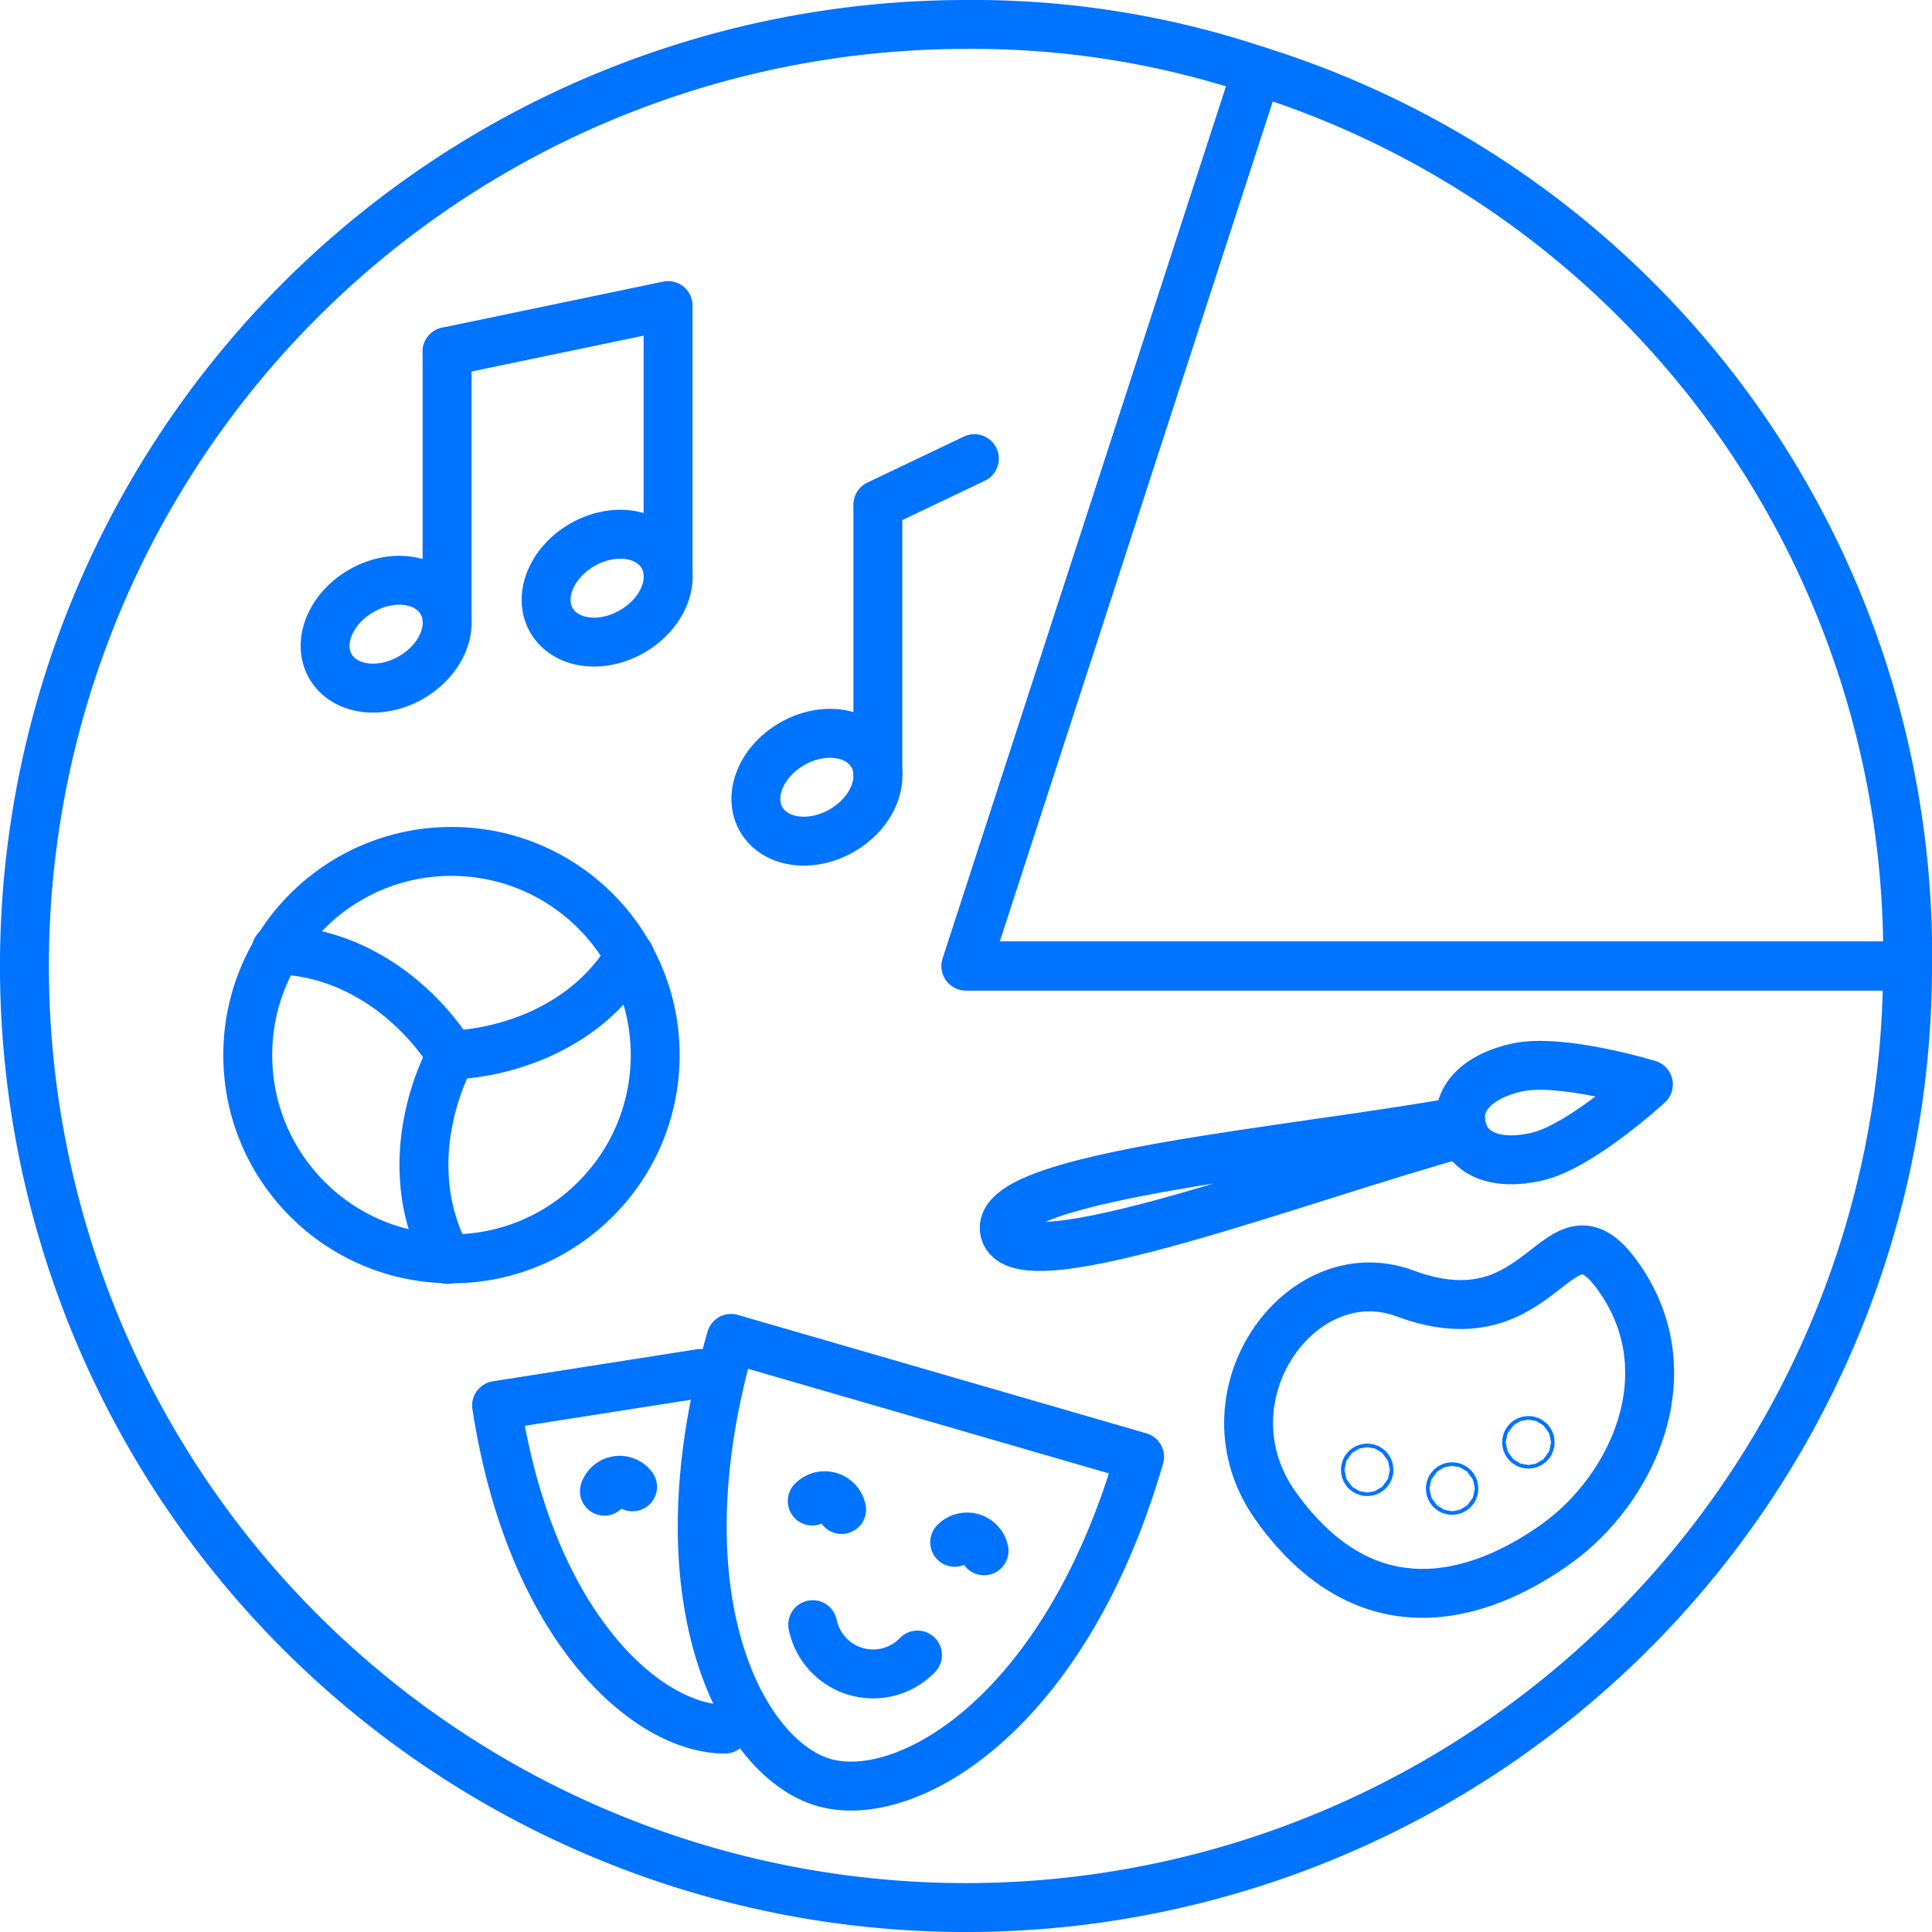 <svg xmlns="http://www.w3.org/2000/svg" width="78.979" height="78.979"><g stroke-width="2" stroke="#0073ff" stroke-linecap="round" stroke-linejoin="round" fill="none"><g transform="translate(-4301.766 -5242.762)"><ellipse cx="2.629" cy="2.043" rx="2.629" ry="2.043" transform="rotate(-30 11987.783 -5416.39)"/><path d="M4320.042 5268.116v-10.979"/><ellipse cx="2.629" cy="2.043" rx="2.629" ry="2.043" transform="rotate(-30 11988.789 -5434.19)"/><path d="M4329.076 5266.233v-10.979m.001 0l-9.035 1.882"/></g><g transform="translate(-4301.766 -5242.762)"><ellipse cx="2.629" cy="2.043" rx="2.629" ry="2.043" transform="rotate(-30 12008.262 -5446.122)"/><path d="M4337.652 5274.372v-10.979m3.946-1.882l-3.946 1.882"/></g><path d="M46.585 59.554l-16.7-4.841c-3.06 10.559.425 17.177 3.79 18.152s9.85-2.753 12.91-13.311zm-9.078 8.103a2.52 2.52 0 01-4.283-1.241m1.18-4.708a.706.706 0 00-1.2-.347m7.023 2.035a.707.707 0 00-1.2-.348M25.859 60.78a.658.658 0 00-1.151.179"/><path d="M28.634 56.147L20.3 57.454c1.411 9.16 6.225 13.241 9.337 13.23"/><g transform="translate(-4301.766 -5242.762)"><path d="M4320.063 5294.246a7.957 7.957 0 01-.91-2.872 9.025 9.025 0 01.119-2.766 9.962 9.962 0 01.858-2.551l.082-.162m7.308-4.047a7.96 7.96 0 01-2.033 2.224 8.982 8.982 0 01-2.455 1.28 9.951 9.951 0 01-2.638.533l-.182.01"/><path d="M4313.054 5281.589a7.963 7.963 0 012.943.649 9.065 9.065 0 012.336 1.485 9.967 9.967 0 011.78 2.019l.1.153"/><circle cx="8.328" cy="8.328" r="8.328" transform="translate(4311.894 5277.567)"/></g><path d="M39.489 39.49L51.383 2.884a37.884 37.884 0 0126.6 36.606z"/><path d="M39.489 39.49h38.49A38.49 38.49 0 1139.489 1a36.581 36.581 0 0111.894 1.884z"/><path d="M62.825 47.284c-1.8.41-2.856-.207-3.085-1.212s.458-2.019 2.256-2.429 5.39.687 5.39.687-2.763 2.545-4.561 2.954z"/><path d="M59.715 45.829c-6.707 1.236-19.165 2.227-18.648 4.5s12.175-2.234 18.755-4.025m3.801 16.804c3.13-2.244 5.338-7.012 2.513-10.952-2.487-3.469-2.939 2.861-8.695.72-4.289-1.594-8.462 4.265-5.277 8.708 4.014 5.598 8.915 3.348 11.459 1.524z"/><g transform="translate(54.817 59.013)"><circle cx="1.073" cy="1.073" r="1.073" stroke="none"/><circle cx="1.073" cy="1.073" r=".073"/></g><g transform="translate(58.289 59.778)"><circle cx="1.073" cy="1.073" r="1.073" stroke="none"/><circle cx="1.073" cy="1.073" r=".073"/></g><g transform="translate(61.407 57.888)"><circle cx="1.073" cy="1.073" r="1.073" stroke="none"/><circle cx="1.073" cy="1.073" r=".073"/></g></g></svg>
